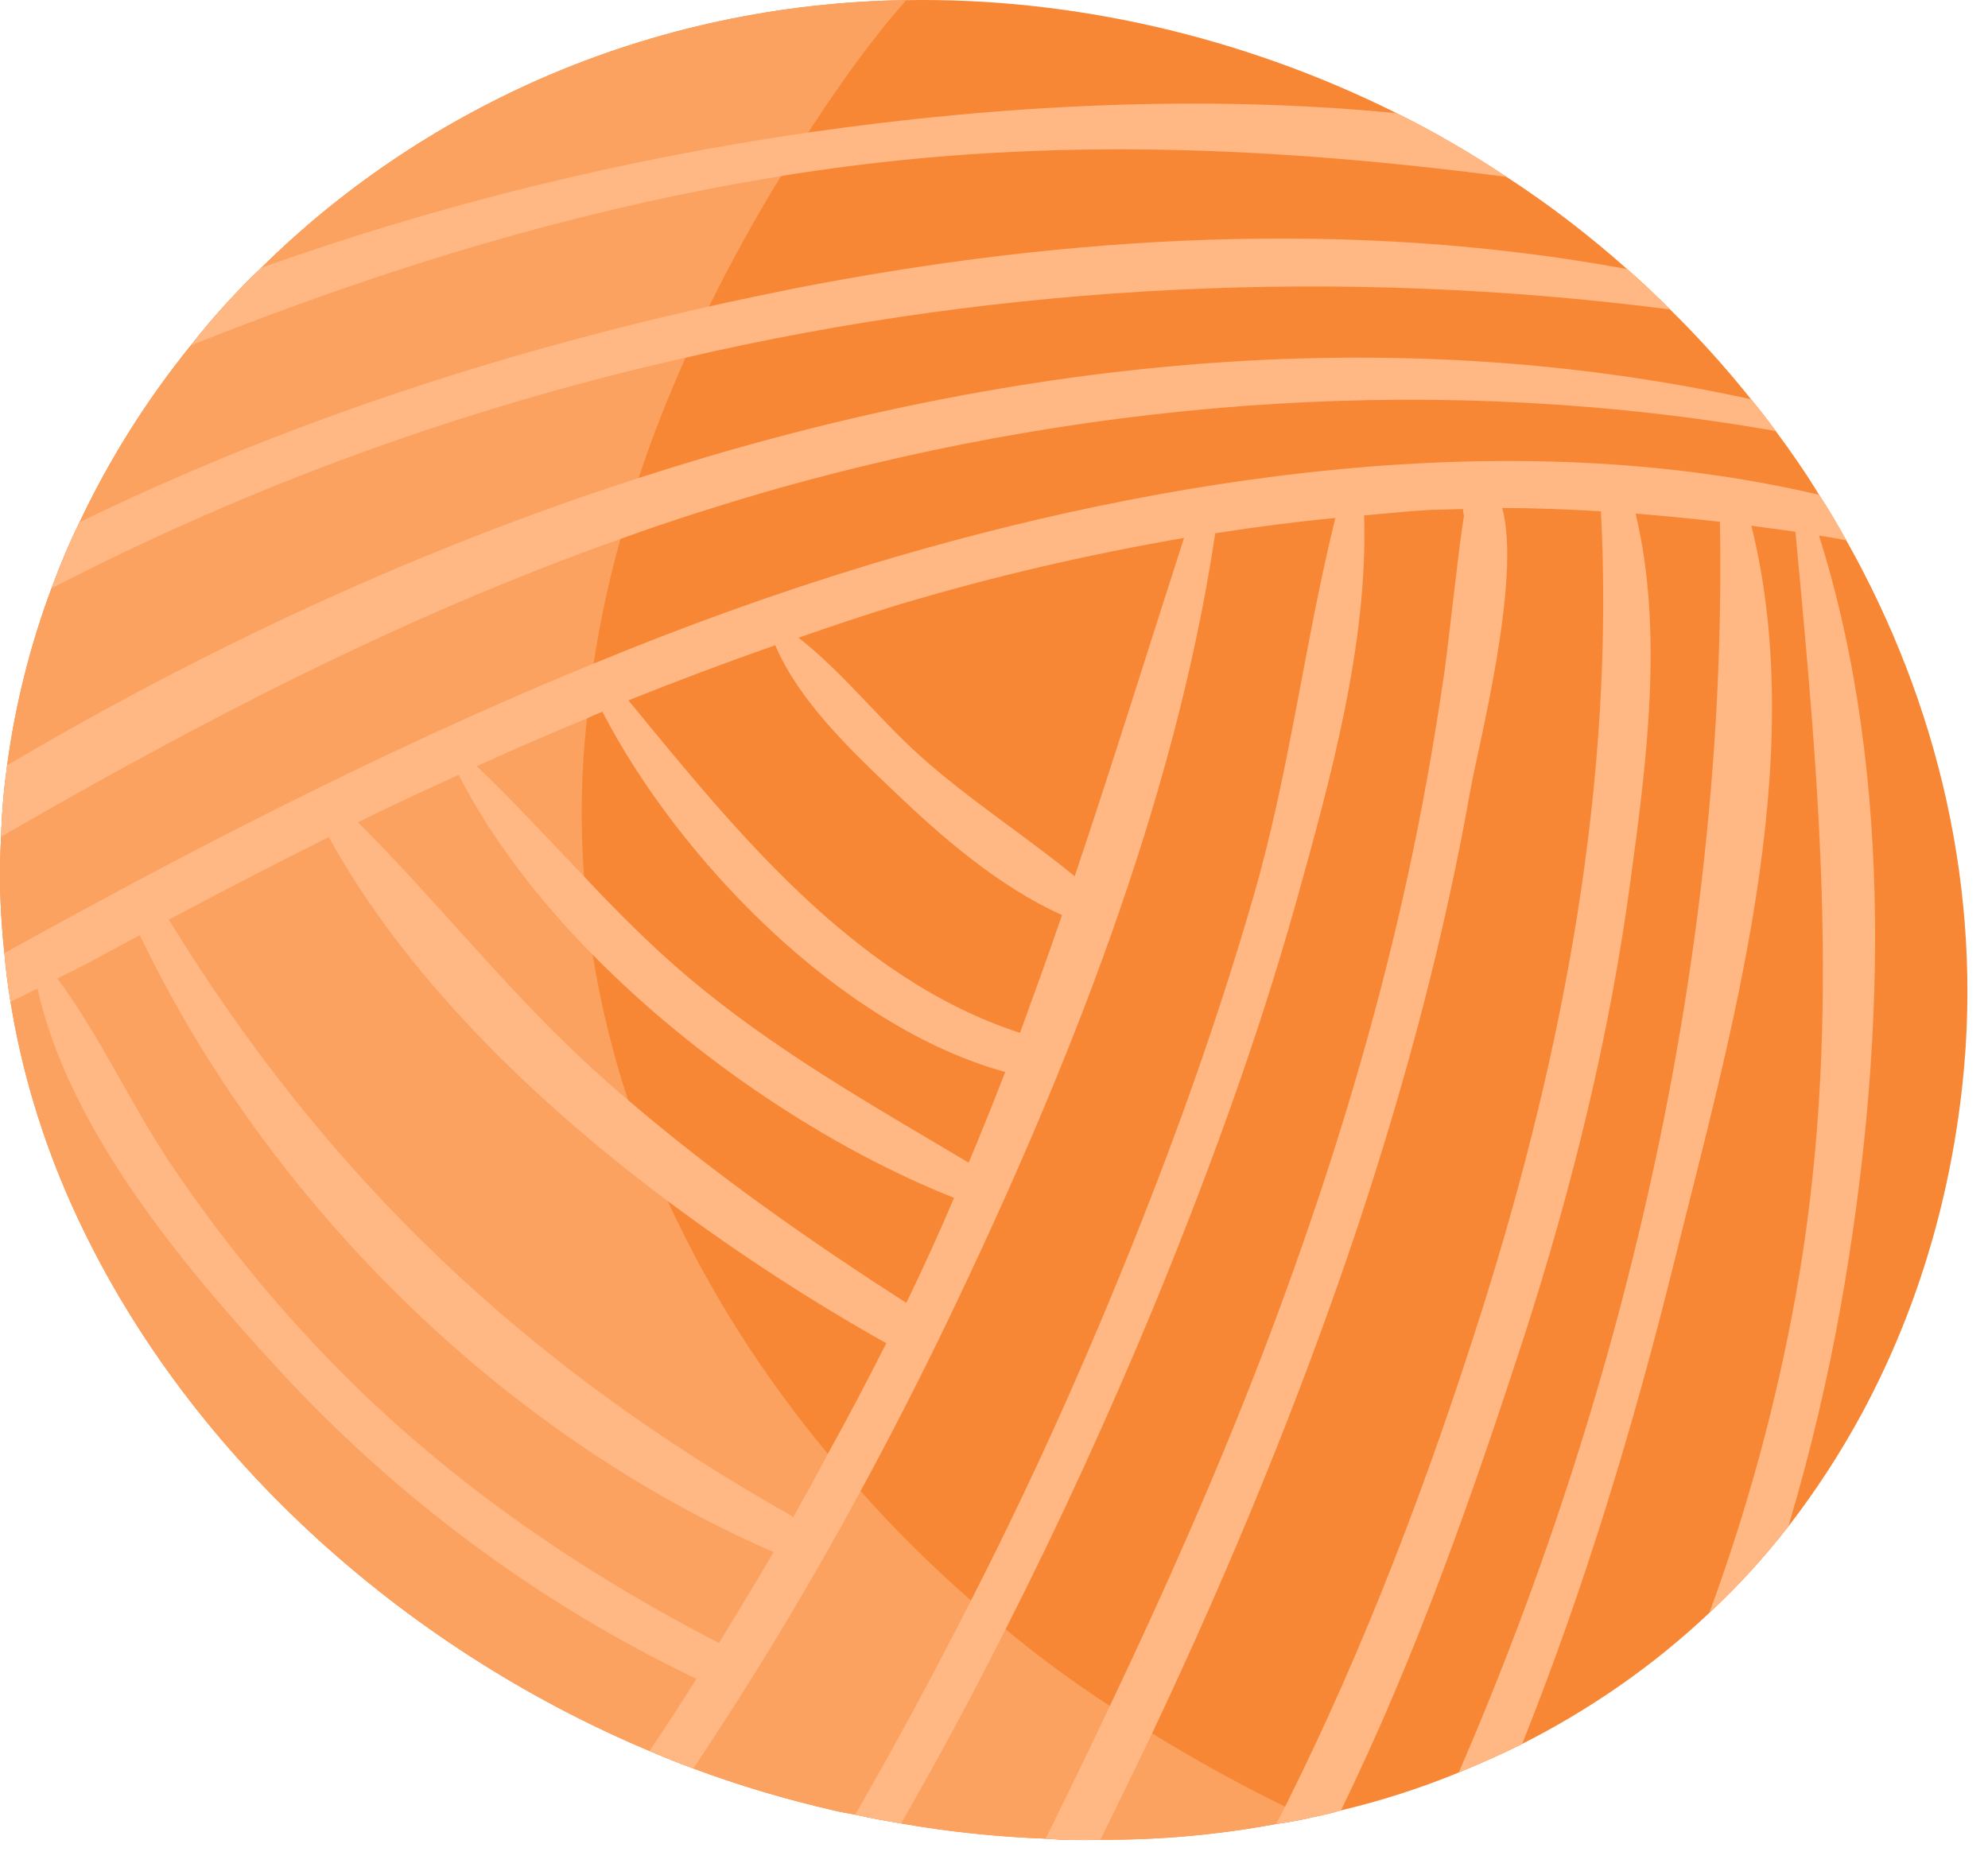 <svg width="34" height="32" viewBox="0 0 34 32" fill="none" xmlns="http://www.w3.org/2000/svg">
<g id="Group">
<g id="Group_2">
<path id="Vector" d="M31.848 24.167C31.471 24.863 31.047 25.512 30.584 26.11C30.168 26.644 29.718 27.137 29.232 27.588C28.276 28.49 27.199 29.237 26.031 29.828C25.681 30.005 25.315 30.165 24.946 30.317C24.297 30.584 23.625 30.8 22.931 30.965C22.753 31.021 22.568 31.056 22.39 31.095C22.202 31.137 22.011 31.17 21.823 31.197C20.842 31.379 19.841 31.472 18.819 31.466C18.503 31.477 18.188 31.472 17.882 31.448C17.062 31.416 16.237 31.333 15.41 31.187C15.146 31.143 14.891 31.096 14.626 31.037C14.501 31.015 14.376 30.993 14.249 30.962C13.442 30.776 12.644 30.541 11.858 30.247C11.609 30.156 11.357 30.055 11.108 29.948C6.862 28.164 3.133 24.822 1.245 20.651C0.721 19.493 0.369 18.309 0.18 17.134C0.134 16.856 0.098 16.576 0.075 16.302C0.002 15.629 -0.02 14.967 0.019 14.31C0.03 13.902 0.066 13.491 0.122 13.089C0.261 12.052 0.516 11.041 0.878 10.068C0.881 10.061 0.881 10.061 0.881 10.061C1.023 9.678 1.178 9.302 1.361 8.931C1.87 7.855 2.507 6.842 3.265 5.905C3.632 5.436 4.036 4.991 4.471 4.578C5.81 3.253 7.422 2.15 9.232 1.353C11.234 0.475 13.361 0.033 15.499 0.002C18.361 -0.044 21.249 0.63 23.842 1.914L23.887 1.936C24.538 2.258 25.161 2.623 25.765 3.025C26.493 3.497 27.184 4.03 27.83 4.604C28.086 4.826 28.329 5.058 28.563 5.293C29.055 5.776 29.517 6.29 29.949 6.83C30.093 7.005 30.234 7.186 30.371 7.374C30.634 7.727 30.884 8.089 31.112 8.464C31.276 8.712 31.429 8.979 31.577 9.243C33.143 12.023 33.915 15.235 33.565 18.529C33.341 20.62 32.74 22.509 31.848 24.167Z" fill="#F78735"/>
<path id="Vector_2" d="M22.39 31.096C22.202 31.138 22.011 31.171 21.823 31.197C20.842 31.379 19.841 31.472 18.819 31.467C18.503 31.478 18.188 31.472 17.882 31.448C17.062 31.416 16.237 31.334 15.41 31.187C15.146 31.143 14.891 31.096 14.626 31.037C14.501 31.015 14.376 30.993 14.249 30.962C13.442 30.777 12.644 30.541 11.858 30.248C11.609 30.156 11.357 30.055 11.108 29.948C6.862 28.164 3.133 24.823 1.245 20.651C0.721 19.493 0.369 18.309 0.18 17.134C0.134 16.857 0.098 16.576 0.075 16.302C0.002 15.629 -0.02 14.967 0.019 14.31C0.03 13.902 0.066 13.491 0.122 13.089C0.261 12.053 0.516 11.042 0.878 10.068C0.881 10.061 0.881 10.061 0.881 10.061C1.023 9.678 1.178 9.302 1.361 8.931C1.87 7.855 2.507 6.843 3.265 5.906C3.632 5.436 4.036 4.991 4.471 4.578C5.81 3.254 7.422 2.151 9.232 1.353C11.234 0.475 13.361 0.033 15.499 0.002C14.918 0.662 14.402 1.383 13.921 2.116C13.889 2.163 13.854 2.218 13.822 2.266C13.661 2.512 13.506 2.761 13.357 3.014C12.913 3.733 12.505 4.477 12.126 5.243C11.983 5.531 11.848 5.821 11.724 6.118C11.421 6.795 11.153 7.481 10.92 8.177C10.807 8.519 10.706 8.867 10.612 9.218C10.414 9.923 10.26 10.634 10.152 11.352C10.102 11.661 10.059 11.974 10.038 12.289C9.939 13.179 9.921 14.084 9.988 14.992C9.988 15.024 9.985 15.062 9.991 15.097C10.025 15.511 10.068 15.922 10.136 16.33C10.273 17.177 10.474 18.008 10.742 18.817C10.935 19.406 11.161 19.979 11.421 20.545C12.129 22.088 13.055 23.541 14.157 24.865C14.336 25.082 14.525 25.294 14.717 25.501C15.303 26.164 15.939 26.79 16.605 27.373C16.8 27.541 16.998 27.703 17.197 27.865C17.766 28.338 18.36 28.775 18.98 29.177C19.044 29.225 19.108 29.273 19.175 29.314C19.351 29.424 19.523 29.542 19.702 29.646C20.44 30.099 21.194 30.519 21.976 30.899C22.112 30.966 22.246 31.032 22.39 31.096Z" fill="#FCA260"/>
</g>
<g id="Group_3">
<path id="Vector_3" d="M25.767 3.025C21.851 2.518 17.984 2.329 13.919 2.925C13.731 2.952 13.543 2.978 13.358 3.013C9.842 3.579 6.516 4.611 3.267 5.906C3.634 5.436 4.038 4.991 4.472 4.579C7.515 3.493 10.68 2.722 13.824 2.266C13.84 2.266 13.859 2.259 13.875 2.259C17.051 1.804 20.52 1.606 23.888 1.936C24.539 2.258 25.163 2.622 25.767 3.025Z" fill="#FFB783"/>
<path id="Vector_4" d="M28.564 5.293C22.942 4.569 17.222 4.846 11.726 6.117C7.975 6.964 4.324 8.282 0.883 10.061C1.025 9.678 1.18 9.302 1.363 8.931C4.779 7.266 8.462 6.06 12.127 5.242C12.611 5.132 13.089 5.035 13.567 4.937C18.252 4.019 23.133 3.733 27.831 4.603C28.087 4.826 28.331 5.058 28.564 5.293Z" fill="#FFB783"/>
<path id="Vector_5" d="M30.373 7.373C24.725 6.382 18.855 6.8 13.344 8.342C12.418 8.607 11.504 8.894 10.613 9.217C6.889 10.538 3.428 12.34 0.02 14.31C0.031 13.902 0.067 13.491 0.123 13.089C3.507 11.09 7.146 9.393 10.921 8.176C17.126 6.167 23.675 5.449 29.95 6.83C30.094 7.004 30.235 7.186 30.373 7.373Z" fill="#FFB783"/>
<path id="Vector_6" d="M31.487 22.311C32.231 18.107 32.417 13.3 31.11 9.161C31.266 9.183 31.419 9.211 31.579 9.242C31.431 8.979 31.277 8.711 31.113 8.463C25.827 7.222 19.868 8.144 14.854 9.662C13.262 10.146 11.693 10.713 10.153 11.35C8.33 12.093 6.542 12.926 4.777 13.809C3.193 14.6 1.631 15.441 0.076 16.301C0.1 16.575 0.136 16.855 0.181 17.133C0.337 17.059 0.493 16.985 0.642 16.908C1.171 19.309 3.131 21.647 4.729 23.384C6.758 25.598 9.197 27.418 11.911 28.714C11.651 29.125 11.385 29.535 11.11 29.947C11.359 30.054 11.611 30.155 11.86 30.246C12.884 28.709 13.843 27.125 14.72 25.499C15.251 24.522 15.757 23.532 16.238 22.529C18.235 18.365 20.098 13.72 20.784 9.121C21.466 9.014 22.153 8.925 22.838 8.859C22.312 10.983 22.059 13.18 21.446 15.302C20.729 17.794 19.824 20.233 18.817 22.621C18.138 24.233 17.402 25.817 16.607 27.373C15.978 28.612 15.317 29.835 14.627 31.036C14.891 31.096 15.146 31.142 15.411 31.186C16.038 30.097 16.633 28.992 17.199 27.864C18.12 26.053 18.963 24.205 19.743 22.324C20.665 20.077 21.507 17.782 22.164 15.443C22.748 13.347 23.399 11.021 23.33 8.815C23.703 8.785 24.066 8.743 24.442 8.722C24.636 8.715 24.827 8.714 25.022 8.706C25.022 8.739 25.025 8.78 25.038 8.818C24.988 9.143 24.945 9.472 24.908 9.804C24.84 10.343 24.782 10.894 24.711 11.44C24.537 12.642 24.328 13.835 24.068 15.018C23.533 17.465 22.806 19.864 21.945 22.214C21.078 24.591 20.061 26.903 18.983 29.176C18.623 29.936 18.256 30.693 17.883 31.447C18.189 31.471 18.505 31.476 18.82 31.465C19.117 30.865 19.412 30.255 19.705 29.645C21.042 26.816 22.239 23.917 23.228 20.956C24.031 18.53 24.697 16.061 25.143 13.538C25.274 12.791 26.03 9.898 25.691 8.688C26.255 8.689 26.816 8.712 27.38 8.745C27.619 13.356 26.738 17.994 25.356 22.376C24.443 25.264 23.352 28.159 21.979 30.899C21.929 31.001 21.881 31.097 21.824 31.195C22.012 31.169 22.203 31.137 22.392 31.094C22.57 31.055 22.755 31.02 22.933 30.964C24.22 28.333 25.203 25.512 26.072 22.841C26.89 20.304 27.53 17.71 27.886 15.063C28.159 13.051 28.456 10.796 27.973 8.784C28.455 8.824 28.933 8.87 29.415 8.925C29.545 16.099 27.86 23.599 24.948 30.316C25.317 30.165 25.683 30.004 26.033 29.827C27.103 27.152 27.939 24.385 28.633 21.587C29.596 17.698 30.958 13.036 29.953 8.992C30.205 9.029 30.455 9.057 30.706 9.095C31.122 13.523 31.512 17.716 30.71 22.162C30.373 24.031 29.877 25.837 29.234 27.586C29.72 27.135 30.17 26.642 30.586 26.108C30.958 24.856 31.259 23.589 31.487 22.311ZM12.294 28.101C9.825 26.823 7.569 25.261 5.632 23.261C4.627 22.222 3.721 21.098 2.919 19.906C2.233 18.882 1.716 17.727 0.982 16.736C1.182 16.636 1.383 16.537 1.567 16.438C1.841 16.286 2.118 16.145 2.391 15.995C4.573 20.55 8.589 24.534 13.231 26.546C12.924 27.069 12.61 27.59 12.294 28.101ZM13.563 25.954C13.56 25.945 13.553 25.941 13.544 25.929C8.998 23.368 5.604 20.153 2.887 15.73C3.793 15.248 4.703 14.776 5.622 14.317C6.926 16.68 9.089 18.8 11.422 20.544C12.659 21.467 13.937 22.29 15.158 22.974C14.835 23.61 14.506 24.242 14.158 24.865C13.968 25.232 13.766 25.593 13.563 25.954ZM15.547 22.188L15.499 22.284C13.841 21.216 12.24 20.098 10.743 18.816C10.535 18.642 10.331 18.461 10.129 18.274C8.686 16.963 7.491 15.425 6.122 14.064C6.691 13.78 7.267 13.517 7.843 13.254C8.399 14.332 9.199 15.381 10.137 16.33C11.926 18.146 14.21 19.651 16.317 20.488C16.075 21.058 15.819 21.623 15.547 22.188ZM16.567 19.886C14.903 18.895 13.248 17.965 11.752 16.699C11.125 16.166 10.546 15.585 9.989 14.991C9.381 14.356 8.792 13.715 8.155 13.105C8.772 12.822 9.399 12.552 10.038 12.288C10.121 12.25 10.213 12.208 10.302 12.173C11.606 14.695 14.377 17.562 17.192 18.335C16.99 18.855 16.782 19.373 16.567 19.886ZM17.445 17.665C14.614 16.748 12.574 14.203 10.748 11.979C11.581 11.645 12.413 11.332 13.259 11.036C13.655 11.971 14.527 12.809 15.242 13.489C16.093 14.307 17.071 15.158 18.163 15.651C17.933 16.324 17.687 16.998 17.445 17.665ZM18.38 14.987C17.52 14.283 16.578 13.681 15.74 12.932C15.03 12.294 14.408 11.493 13.657 10.907C14.242 10.704 14.825 10.507 15.414 10.329C16.999 9.857 18.616 9.481 20.25 9.201C19.621 11.148 19.023 13.079 18.38 14.987Z" fill="#FFB783"/>
</g>
</g>
</svg>

